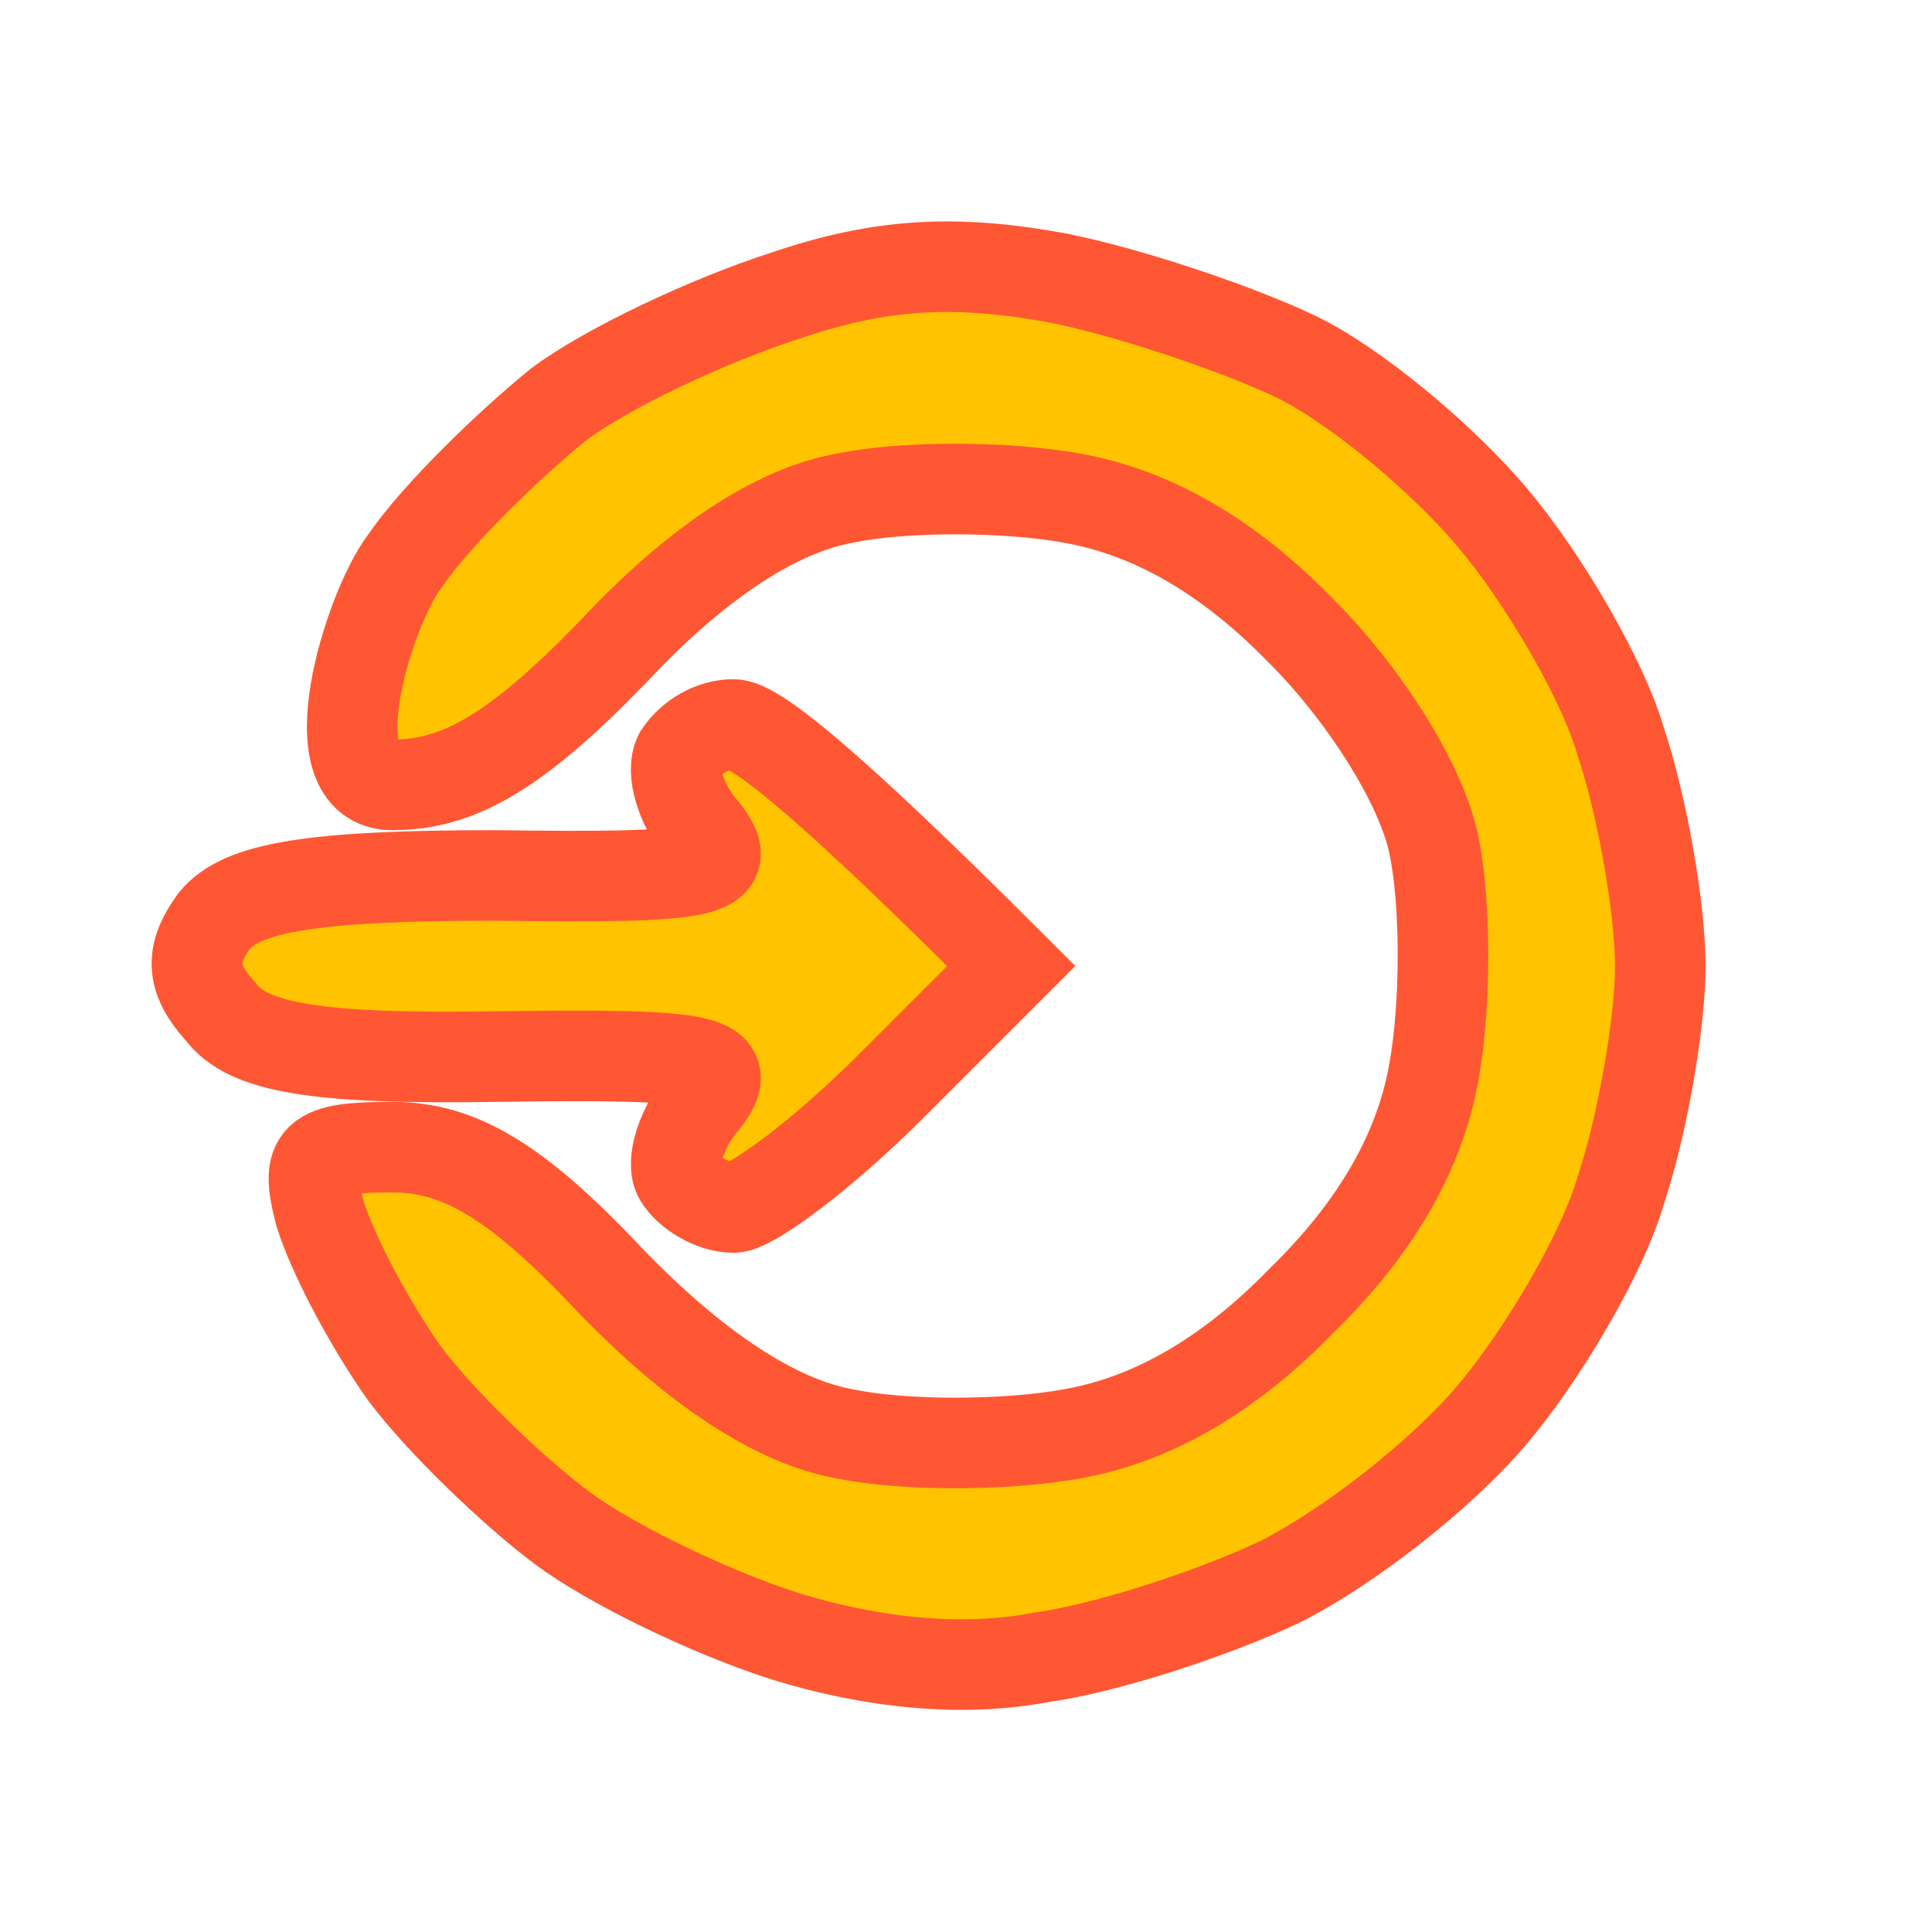 <svg version="1.2" xmlns="http://www.w3.org/2000/svg" viewBox="0 0 64 64" width="64" height="64">
	<title>icons8-accede-redondeado-derecho-64</title>
	<style>
		.s0 { fill: #ffc300;stroke: #ff5733;stroke-width: 3 } 
	</style>
	<path id="Path 0" class="s0" d="m26 9.8c-2.5 0.8-5.9 2.4-7.5 3.6-1.6 1.3-4 3.6-5.1 5.2-1.2 1.6-3 7.4-0.4 7.4 2.2 0 4.1-1.1 7.3-4.4 2.7-2.9 5.4-4.7 7.7-5.1 1.9-0.4 5.3-0.4 7.5 0q4 0.7 7.6 4.4c2.1 2.1 4 5.1 4.4 7.1 0.4 1.9 0.4 5.3 0 7.5q-0.7 4-4.4 7.6-3.6 3.7-7.6 4.4c-2.2 0.4-5.6 0.4-7.5 0-2.3-0.4-5-2.2-7.8-5.1-3.1-3.3-5-4.4-7.2-4.4-2.6 0-2.9 0.3-2.4 2.2 0.4 1.3 1.6 3.6 2.8 5.3 1.2 1.6 3.6 3.9 5.2 5.1 1.6 1.2 4.9 2.8 7.4 3.6 2.9 0.9 5.9 1.2 8.5 0.7 2.2-0.3 5.8-1.5 7.9-2.5 2.2-1.1 5.3-3.5 7-5.5 1.7-2 3.7-5.4 4.3-7.5 0.7-2.1 1.3-5.5 1.3-7.4 0-1.9-0.6-5.3-1.3-7.4-0.6-2.1-2.6-5.5-4.3-7.5-1.7-2-4.6-4.4-6.5-5.3-1.9-0.9-5.4-2.1-7.9-2.6-3.3-0.6-5.8-0.5-9 0.6zm-3.5 15.2c-0.3 0.6 0.1 1.7 0.7 2.5 1.2 1.4 0.4 1.6-6.8 1.5-6.1 0-8.4 0.4-9.3 1.5-0.8 1.1-0.8 1.9 0.2 3 0.9 1.2 3.1 1.6 9.2 1.5 7.1-0.1 7.9 0.1 6.8 1.5-0.7 0.8-1.1 2-0.8 2.5 0.3 0.5 1.1 1 1.8 1 0.6 0 3-1.8 5.2-4l4-4c-6.2-6.2-8.5-8-9.2-8-0.7 0-1.4 0.4-1.8 1zm0 0c-0.3 0.6 0.1 1.7 0.8 2.5 1.1 1.4 0.3 1.6-6.9 1.5-6.1 0-8.4 0.4-9.3 1.5-0.8 1.1-0.8 1.9 0.2 3 0.9 1.2 3.1 1.6 9.2 1.5 7.1-0.1 7.9 0.1 6.8 1.5-0.7 0.8-1.1 2-0.8 2.5 0.3 0.5 1.1 1 1.8 1 0.6 0 3-1.8 5.2-4l4-4c-6.2-6.2-8.5-8-9.2-8-0.7 0-1.4 0.4-1.8 1z"/>
</svg>